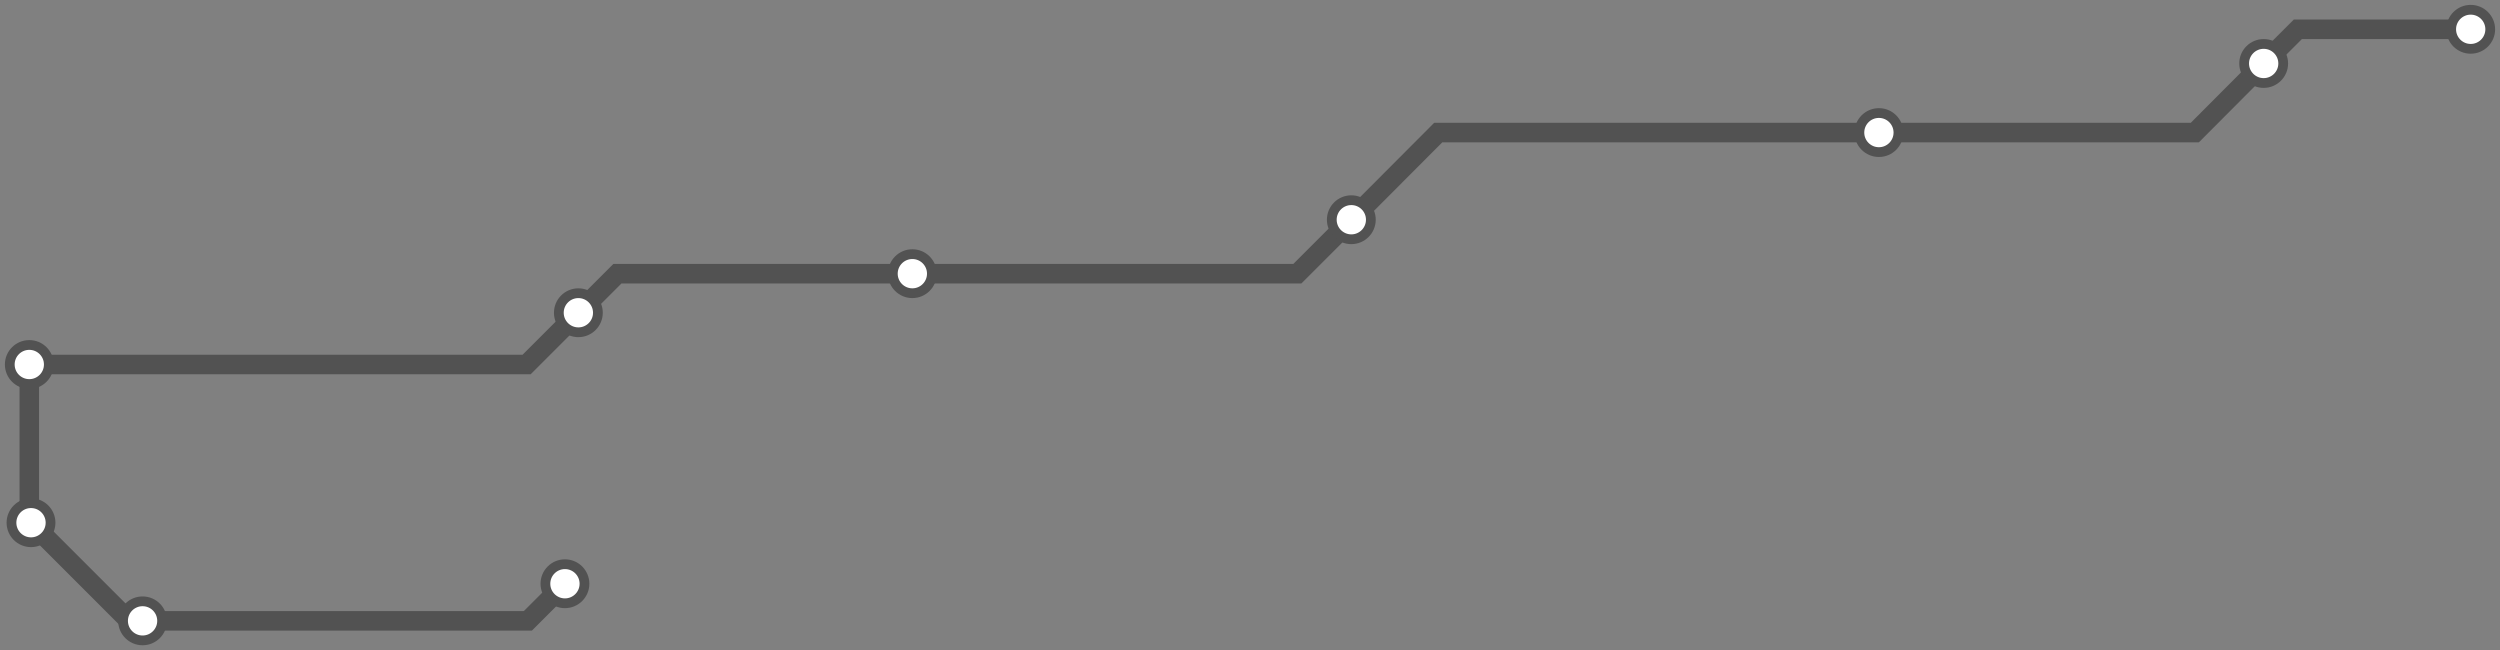 <svg width="1024.0" height="266.3" xmlns="http://www.w3.org/2000/svg">
<rect width="100%" height="100%" fill="#808080" stroke="none"/>
<path d="M1012.0 12.0 L941.2 12.0 L927.2 26.0 L899.0 54.3 L769.6 54.3 L589.1 54.3 L553.5 90.0 L531.4 112.1 L373.7 112.1 L252.9 112.1 L236.9 128.1 L215.7 149.3 L12.0 149.3 L12.0 213.4 L12.7 214.1 L52.9 254.3 L58.4 254.3 L216.2 254.3 L231.4 239.1 " />
<circle cx="1012.0" cy="12.0" r="8" />
<circle cx="927.2" cy="26.0" r="8" />
<circle cx="769.6" cy="54.3" r="8" />
<circle cx="553.5" cy="90.0" r="8" />
<circle cx="373.7" cy="112.1" r="8" />
<circle cx="236.9" cy="128.1" r="8" />
<circle cx="12.0" cy="149.3" r="8" />
<circle cx="12.7" cy="214.1" r="8" />
<circle cx="58.4" cy="254.3" r="8" />
<circle cx="231.4" cy="239.1" r="8" />
<style>
circle {
fill: white;
stroke: #525252;
stroke-width: 4;
}
path {
fill: none;
stroke: #525252;
stroke-width: 8;
}</style>
</svg>